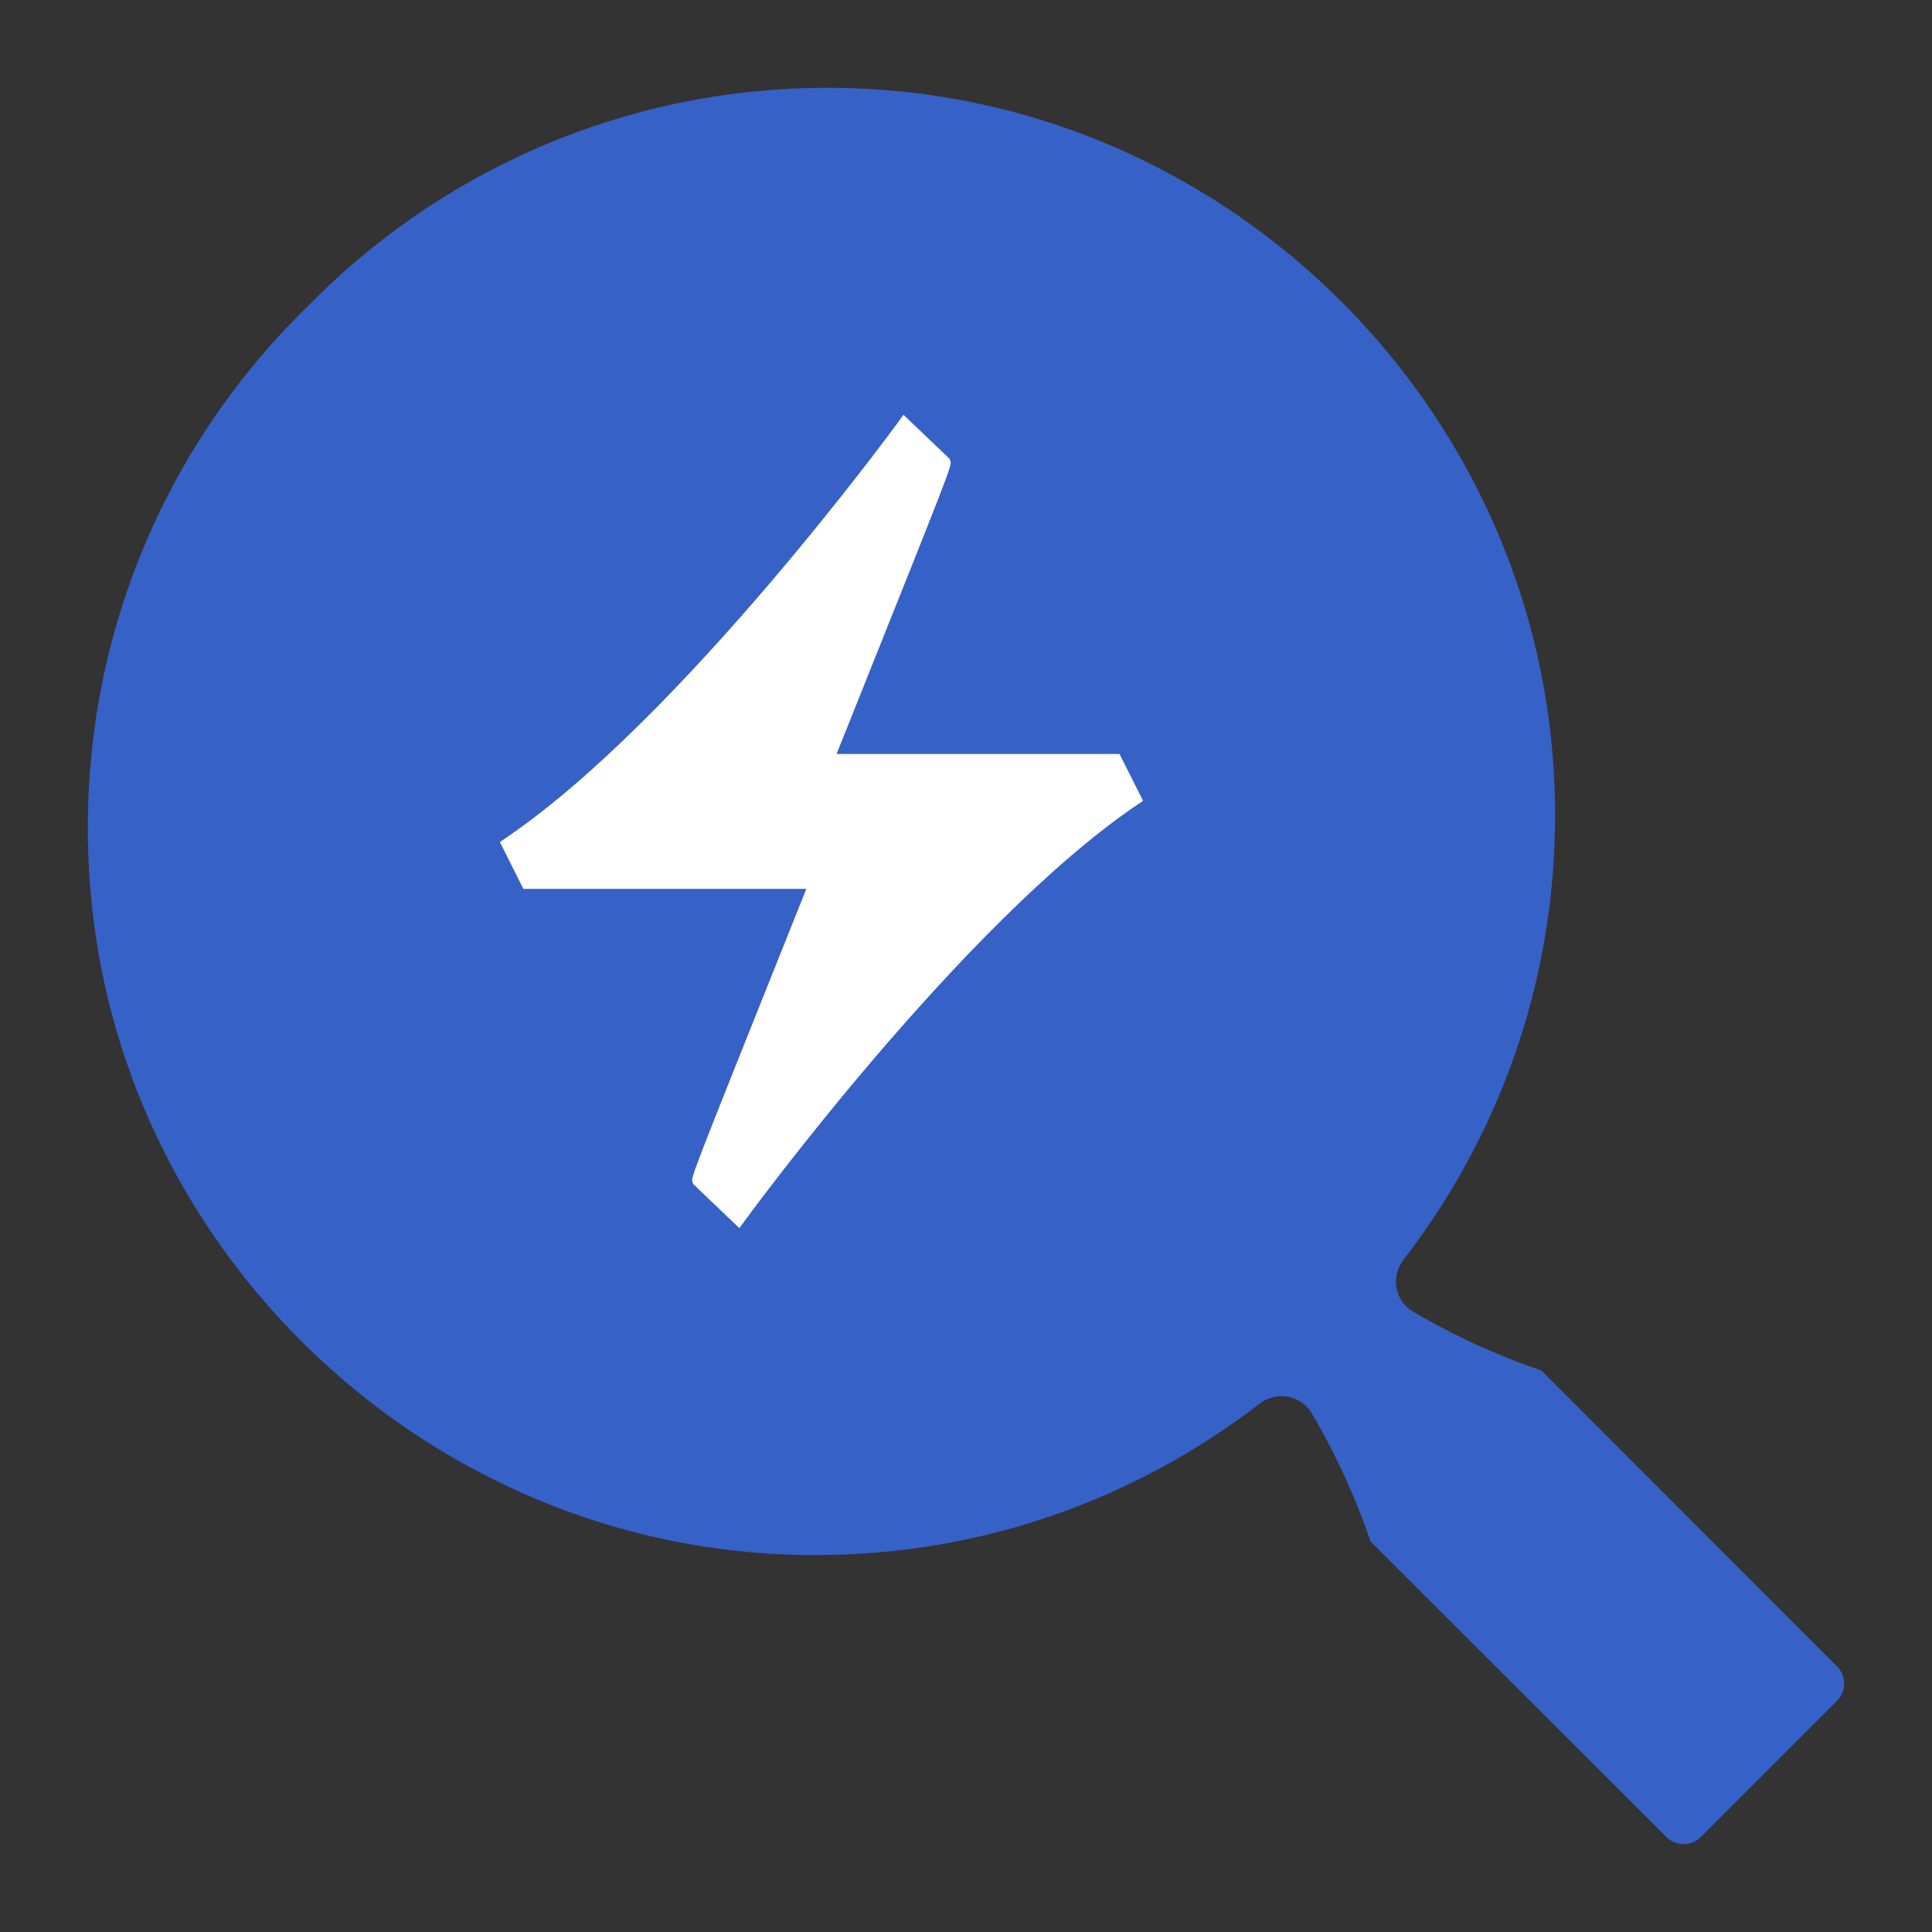 <?xml version="1.0" encoding="UTF-8"?> <svg xmlns="http://www.w3.org/2000/svg" width="44" height="44" viewBox="0 0 44 44" fill="none"><rect x="0" y="0" width="44" height="44" fill="#333333" stroke="none"/><path fill-rule="evenodd" clip-rule="evenodd" d="M35.106 31.213C33.848 30.787 32.829 30.254 32.182 29.871C31.762 29.624 31.668 29.073 31.966 28.687C34.312 25.65 35.63 21.778 35.388 17.59C34.904 9.216 28.077 2.443 19.7 2.021C19.413 2.007 19.128 2 18.845 2C14.2 2 10.001 3.911 6.99 6.992C3.535 10.368 1.551 15.243 2.087 20.566C2.892 28.553 9.531 34.901 17.543 35.385C17.888 35.407 18.231 35.416 18.572 35.416C22.379 35.416 25.883 34.13 28.681 31.971C29.07 31.671 29.625 31.765 29.875 32.189C30.258 32.836 30.789 33.853 31.213 35.107L37.954 41.839C38.062 41.947 38.203 42 38.344 42C38.485 42 38.627 41.947 38.735 41.839L41.838 38.735C42.053 38.519 42.054 38.17 41.839 37.954L35.106 31.213Z" fill="#3661C7"></path><path fill-rule="evenodd" clip-rule="evenodd" d="M25.904 18.325C21.909 21.032 17.013 27.73 16.964 27.798L16.839 27.97L15.787 26.966L15.77 26.912C15.736 26.813 15.736 26.813 18.059 21.005C18.186 20.689 18.291 20.427 18.364 20.243H11.919L11.384 19.176L11.511 19.09C15.508 16.384 20.403 9.686 20.452 9.618L20.576 9.447L21.627 10.45L21.645 10.503C21.68 10.603 21.68 10.603 19.35 16.427C19.227 16.735 19.125 16.992 19.052 17.172H25.496L26.033 18.238L25.904 18.325Z" fill="white"></path></svg> 